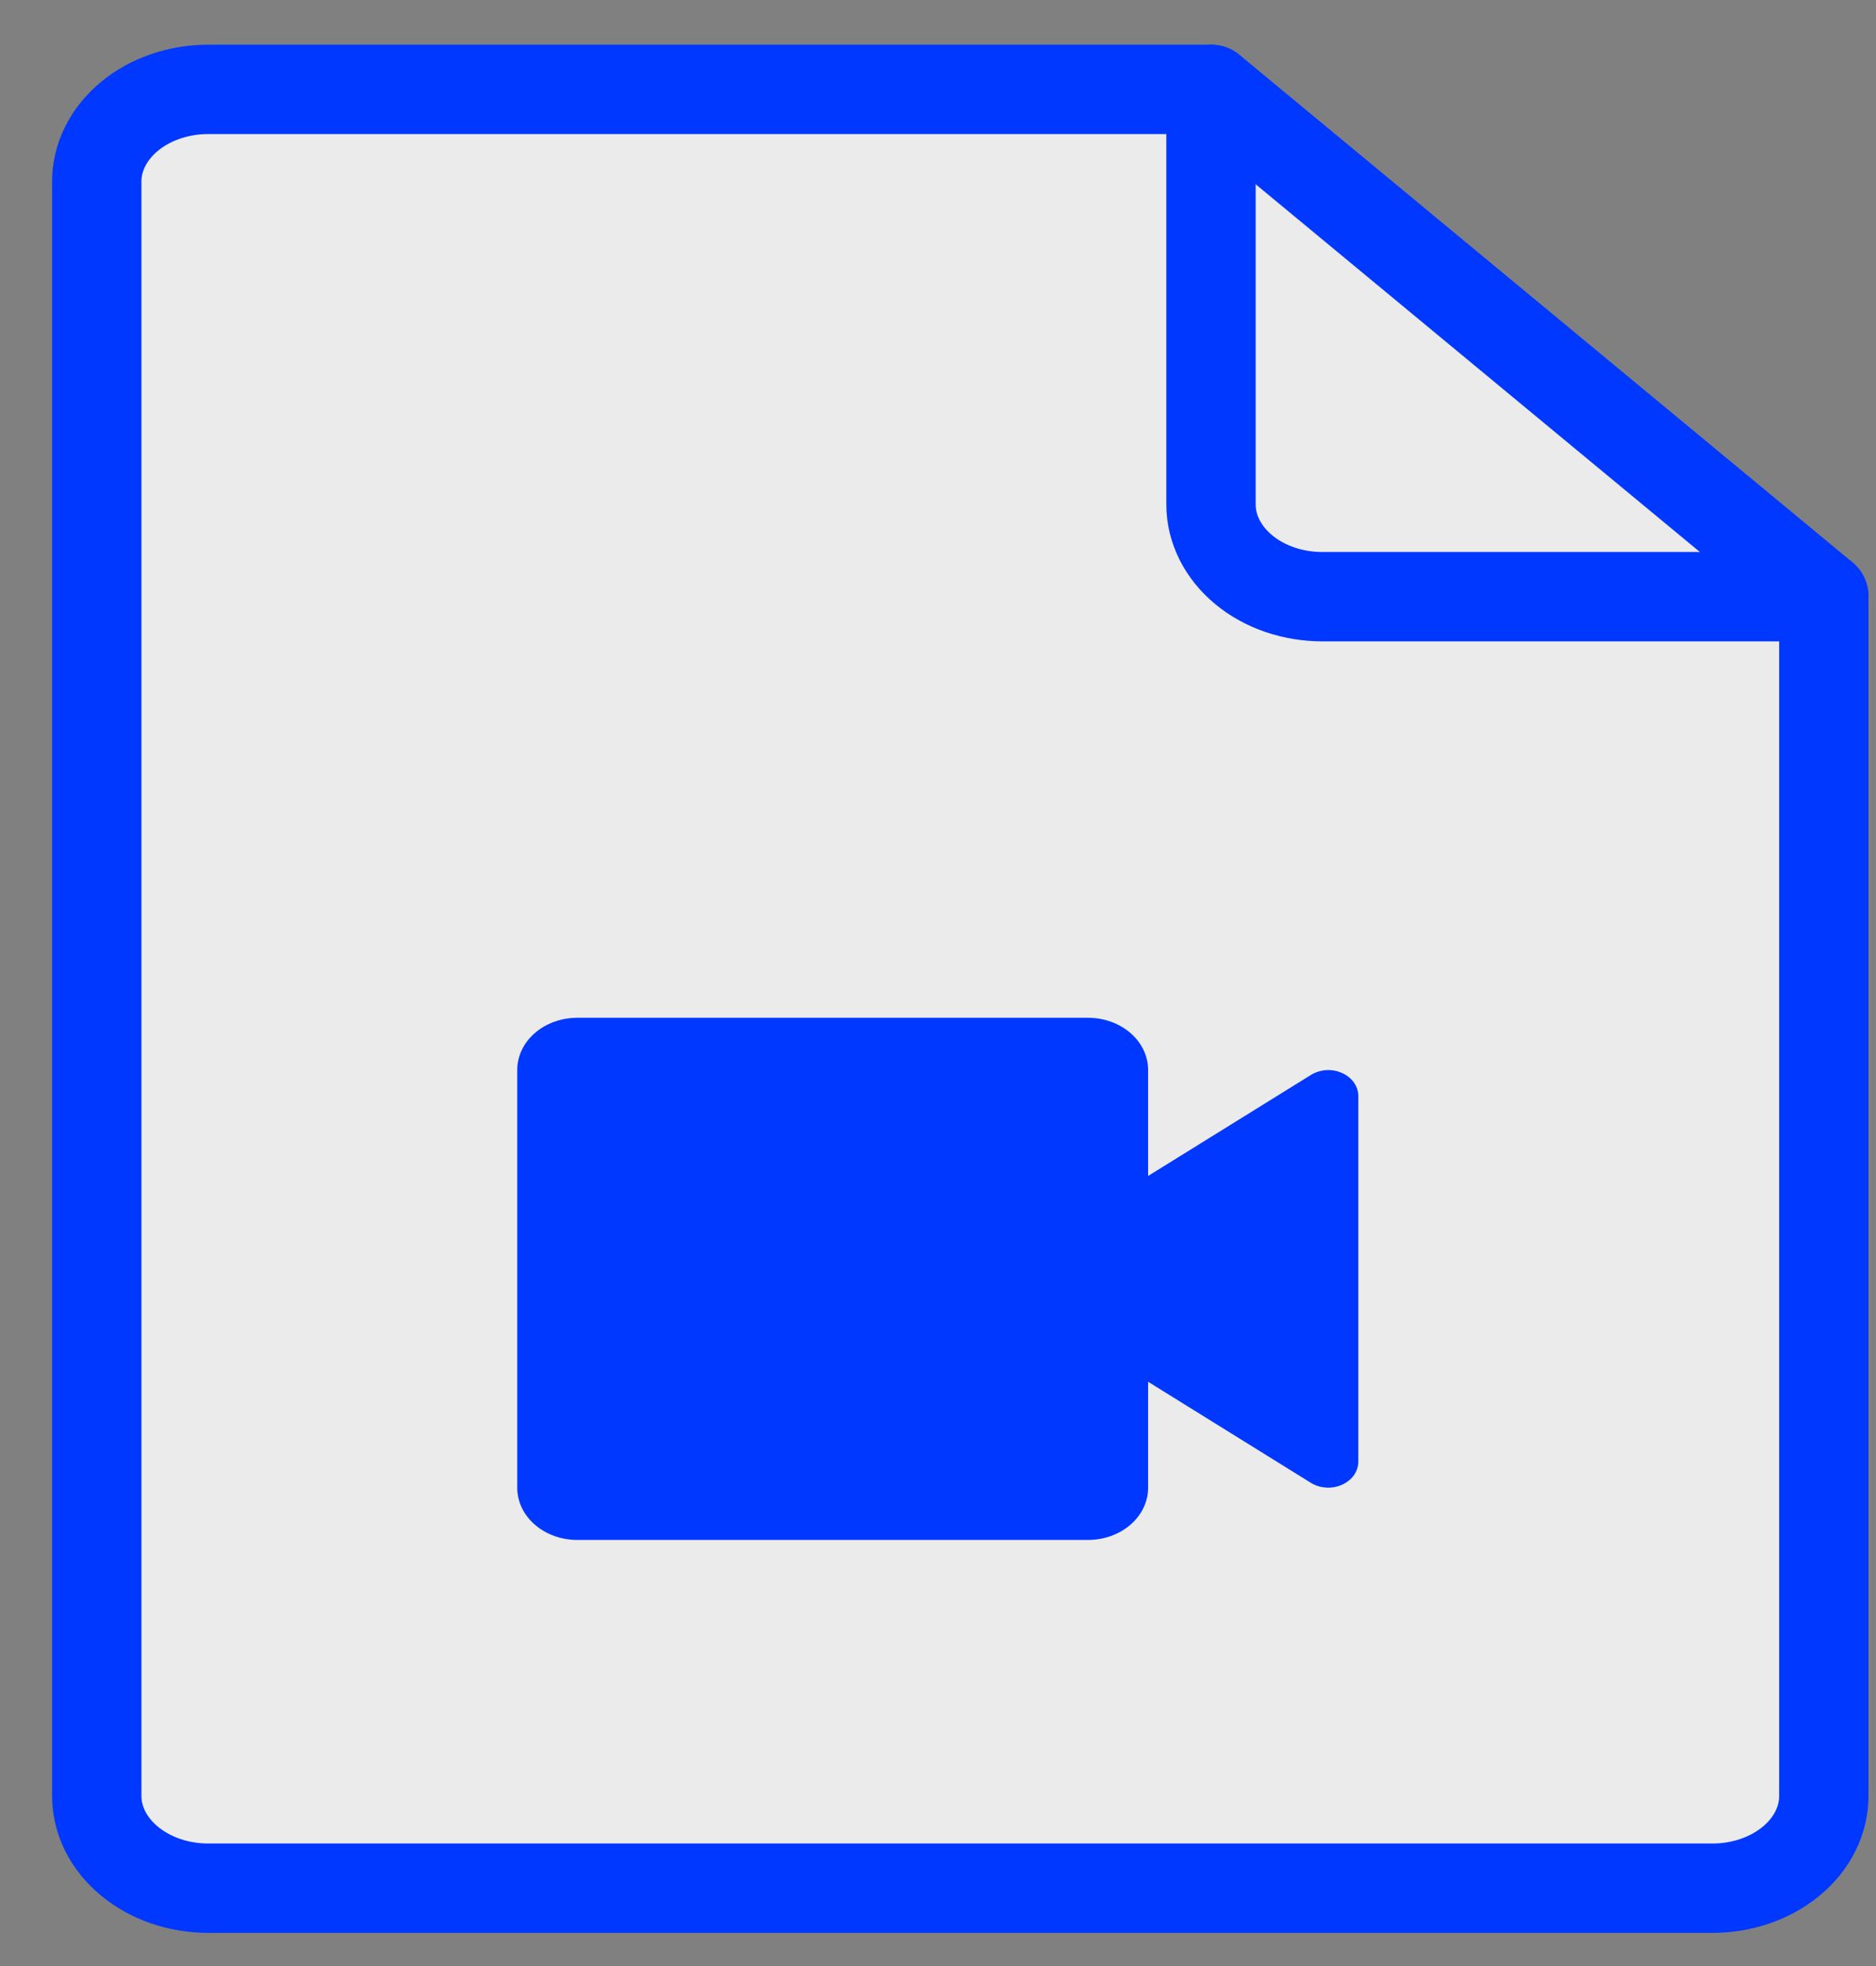 <svg width="21" height="22" viewBox="0 0 21 22" fill="none" xmlns="http://www.w3.org/2000/svg">
<rect x="0" y="0" width="21" height="22" fill="#808080" stroke="none"/>
<path d="M13.637 5.545V1L20.306 6.844H15.206C13.951 6.844 13.637 5.978 13.637 5.545Z" fill="#EBEBEB" stroke="black" stroke-width="0.3"/>
<path d="M20.416 6.677H14.804C14.473 6.677 14.156 6.569 13.922 6.375C13.688 6.181 13.556 5.919 13.556 5.645V1H2.331C2 1 1.683 1.109 1.449 1.302C1.215 1.496 1.083 1.758 1.083 2.032V20.097C1.083 20.37 1.215 20.633 1.449 20.826C1.683 21.02 2 21.129 2.331 21.129H19.169C19.5 21.129 19.817 21.02 20.051 20.826C20.285 20.633 20.416 20.37 20.416 20.097V6.677Z" fill="#EBEBEB" stroke="#0038FF" stroke-linecap="round" stroke-linejoin="round"/>
<path d="M12.179 17.232H6.463C6.285 17.232 6.113 17.171 5.987 17.061C5.861 16.952 5.79 16.803 5.79 16.648V11.973C5.79 11.818 5.861 11.669 5.987 11.56C6.113 11.45 6.285 11.389 6.463 11.389H12.179C12.357 11.389 12.528 11.45 12.655 11.56C12.781 11.669 12.852 11.818 12.852 11.973V13.159L14.674 12.029C14.724 11.998 14.783 11.979 14.845 11.975C14.906 11.971 14.968 11.982 15.023 12.007C15.077 12.031 15.123 12.068 15.156 12.114C15.188 12.159 15.205 12.212 15.205 12.265V16.356C15.205 16.409 15.188 16.462 15.156 16.508C15.123 16.553 15.077 16.59 15.023 16.614C14.968 16.639 14.906 16.65 14.845 16.646C14.783 16.642 14.724 16.624 14.674 16.593L12.852 15.462V16.648C12.852 16.803 12.781 16.952 12.655 17.061C12.528 17.171 12.357 17.232 12.179 17.232Z" fill="#0038FF"/>
<path d="M13.557 1L20.417 6.677" stroke="#0038FF" stroke-linecap="round" stroke-linejoin="round"/>
</svg>
